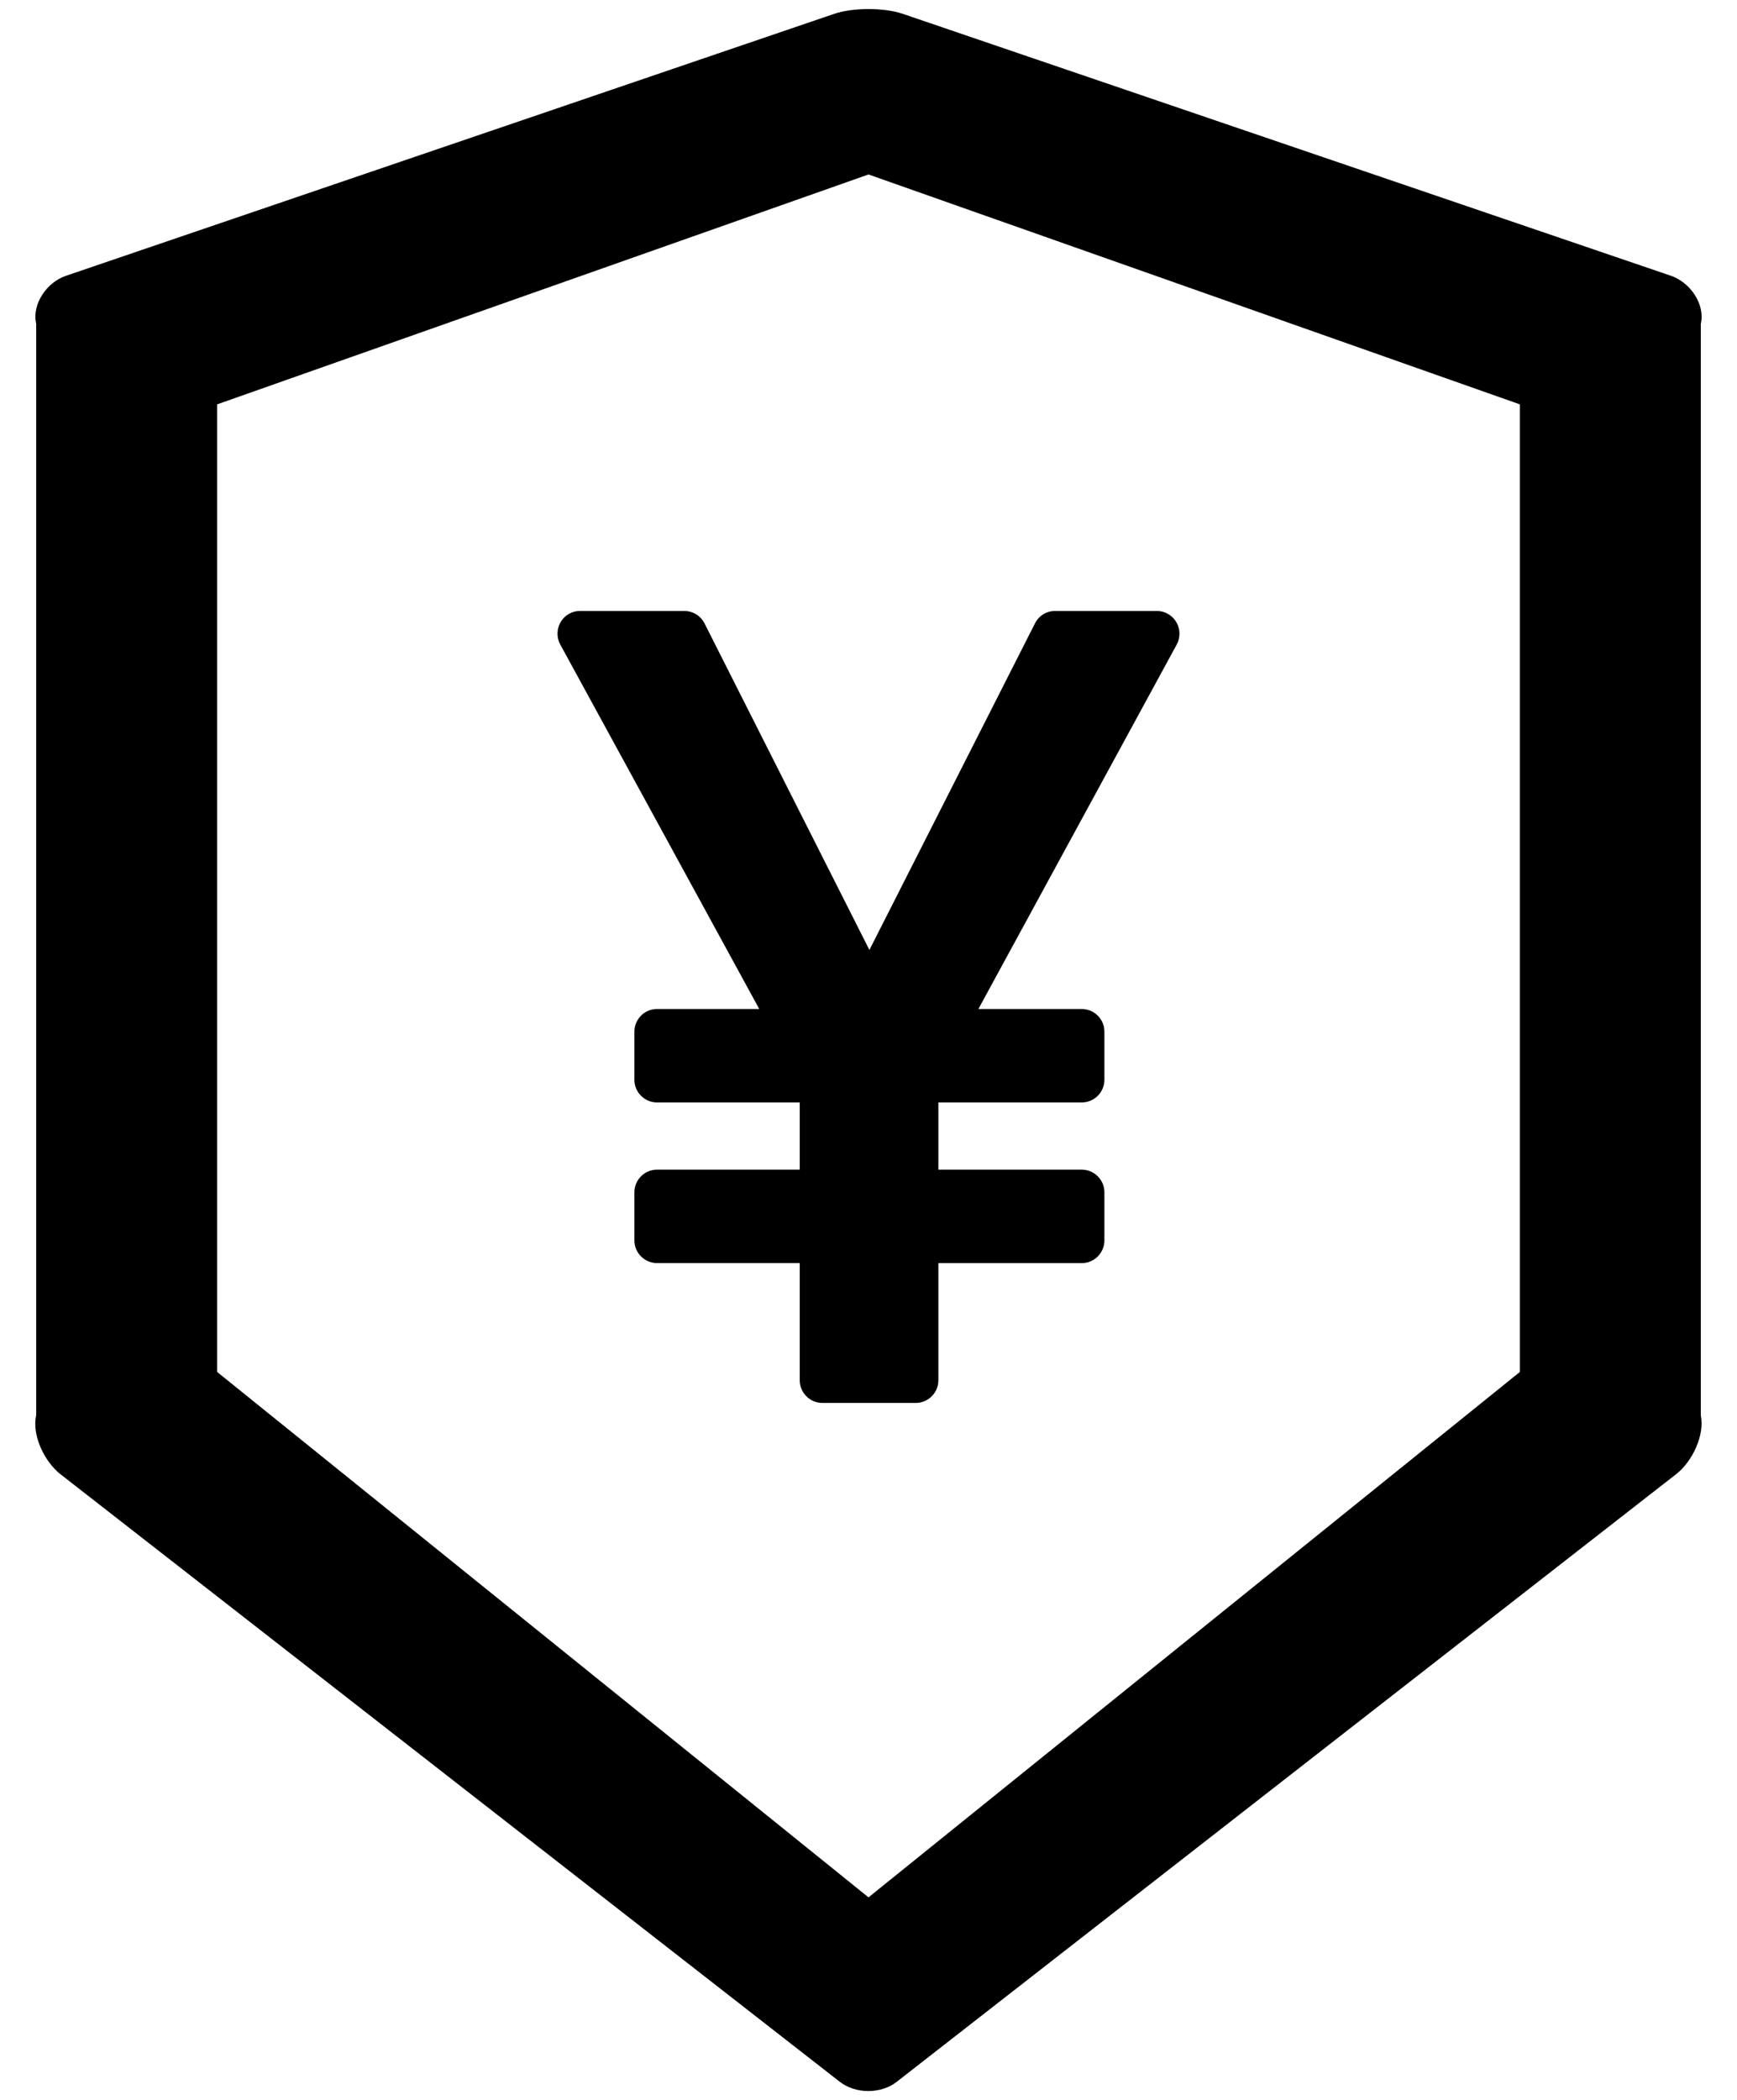 ﻿<?xml version="1.0" encoding="utf-8"?>
<svg version="1.1" xmlns:xlink="http://www.w3.org/1999/xlink" width="48px" height="58px" xmlns="http://www.w3.org/2000/svg">
  <defs>
    <pattern id="BGPattern" patternUnits="userSpaceOnUse" alignment="0 0" imageRepeat="None" />
    <mask fill="white" id="Clip2700">
      <path d="M 47 8.944  C 47.125 8.394  46.7 7.8  46.181 7.619  L 24.944 0.381  C 24.688 0.294  24.344 0.25  24 0.25  C 23.656 0.25  23.312 0.294  23.056 0.381  L 1.819 7.619  C 1.3 7.794  0.875 8.394  1 8.944  L 1 39.094  C 0.875 39.644  1.231 40.369  1.662 40.712  L 23.206 57.5  C 23.425 57.669  23.706 57.756  23.994 57.756  C 24.281 57.756  24.569 57.669  24.781 57.5  L 46.325 40.712  C 46.756 40.375  47.113 39.65  47 39.094  L 47 8.944  Z M 42 11.169  L 42 37.894  L 24 52.406  L 6 37.894  L 6 11.169  L 24 4.819  L 42 11.169  Z M 19.469 17.219  C 19.363 17.006  19.144 16.875  18.906 16.875  L 16.031 16.875  C 15.925 16.875  15.825 16.9  15.731 16.95  C 15.43 17.117  15.318 17.496  15.481 17.8  L 20.981 27.869  L 18.156 27.869  C 17.812 27.869  17.531 28.15  17.531 28.494  L 17.531 29.825  C 17.531 30.169  17.812 30.45  18.156 30.45  L 22.1 30.45  L 22.1 32.306  L 18.156 32.306  C 17.812 32.306  17.531 32.587  17.531 32.931  L 17.531 34.262  C 17.531 34.606  17.812 34.887  18.156 34.887  L 22.1 34.887  L 22.1 38.125  C 22.1 38.469  22.381 38.75  22.725 38.75  L 25.306 38.75  C 25.65 38.75  25.931 38.469  25.931 38.125  L 25.931 34.888  L 29.894 34.888  C 30.237 34.888  30.519 34.606  30.519 34.263  L 30.519 32.931  C 30.519 32.588  30.237 32.306  29.894 32.306  L 25.931 32.306  L 25.931 30.45  L 29.894 30.45  C 30.237 30.45  30.519 30.169  30.519 29.825  L 30.519 28.494  C 30.519 28.15  30.237 27.869  29.894 27.869  L 27.037 27.869  L 32.519 17.8  C 32.568 17.709  32.593 17.607  32.593 17.503  C 32.593 17.158  32.314 16.877  31.969 16.875  L 29.156 16.875  C 28.919 16.875  28.706 17.006  28.6 17.219  L 24.025 26.238  L 19.469 17.219  Z " fill-rule="evenodd" />
    </mask>
  </defs>
  <g>
    <path d="M 47 8.944  C 47.125 8.394  46.7 7.8  46.181 7.619  L 24.944 0.381  C 24.688 0.294  24.344 0.25  24 0.25  C 23.656 0.25  23.312 0.294  23.056 0.381  L 1.819 7.619  C 1.3 7.794  0.875 8.394  1 8.944  L 1 39.094  C 0.875 39.644  1.231 40.369  1.662 40.712  L 23.206 57.5  C 23.425 57.669  23.706 57.756  23.994 57.756  C 24.281 57.756  24.569 57.669  24.781 57.5  L 46.325 40.712  C 46.756 40.375  47.113 39.65  47 39.094  L 47 8.944  Z M 42 11.169  L 42 37.894  L 24 52.406  L 6 37.894  L 6 11.169  L 24 4.819  L 42 11.169  Z M 19.469 17.219  C 19.363 17.006  19.144 16.875  18.906 16.875  L 16.031 16.875  C 15.925 16.875  15.825 16.9  15.731 16.95  C 15.43 17.117  15.318 17.496  15.481 17.8  L 20.981 27.869  L 18.156 27.869  C 17.812 27.869  17.531 28.15  17.531 28.494  L 17.531 29.825  C 17.531 30.169  17.812 30.45  18.156 30.45  L 22.1 30.45  L 22.1 32.306  L 18.156 32.306  C 17.812 32.306  17.531 32.587  17.531 32.931  L 17.531 34.262  C 17.531 34.606  17.812 34.887  18.156 34.887  L 22.1 34.887  L 22.1 38.125  C 22.1 38.469  22.381 38.75  22.725 38.75  L 25.306 38.75  C 25.65 38.75  25.931 38.469  25.931 38.125  L 25.931 34.888  L 29.894 34.888  C 30.237 34.888  30.519 34.606  30.519 34.263  L 30.519 32.931  C 30.519 32.588  30.237 32.306  29.894 32.306  L 25.931 32.306  L 25.931 30.45  L 29.894 30.45  C 30.237 30.45  30.519 30.169  30.519 29.825  L 30.519 28.494  C 30.519 28.15  30.237 27.869  29.894 27.869  L 27.037 27.869  L 32.519 17.8  C 32.568 17.709  32.593 17.607  32.593 17.503  C 32.593 17.158  32.314 16.877  31.969 16.875  L 29.156 16.875  C 28.919 16.875  28.706 17.006  28.6 17.219  L 24.025 26.238  L 19.469 17.219  Z " fill-rule="nonzero" fill="rgba(0, 0, 0, 1)" stroke="none" class="fill" />
    <path d="M 47 8.944  C 47.125 8.394  46.7 7.8  46.181 7.619  L 24.944 0.381  C 24.688 0.294  24.344 0.25  24 0.25  C 23.656 0.25  23.312 0.294  23.056 0.381  L 1.819 7.619  C 1.3 7.794  0.875 8.394  1 8.944  L 1 39.094  C 0.875 39.644  1.231 40.369  1.662 40.712  L 23.206 57.5  C 23.425 57.669  23.706 57.756  23.994 57.756  C 24.281 57.756  24.569 57.669  24.781 57.5  L 46.325 40.712  C 46.756 40.375  47.113 39.65  47 39.094  L 47 8.944  Z " stroke-width="0" stroke-dasharray="0" stroke="rgba(255, 255, 255, 0)" fill="none" class="stroke" mask="url(#Clip2700)" />
    <path d="M 42 11.169  L 42 37.894  L 24 52.406  L 6 37.894  L 6 11.169  L 24 4.819  L 42 11.169  Z " stroke-width="0" stroke-dasharray="0" stroke="rgba(255, 255, 255, 0)" fill="none" class="stroke" mask="url(#Clip2700)" />
    <path d="M 19.469 17.219  C 19.363 17.006  19.144 16.875  18.906 16.875  L 16.031 16.875  C 15.925 16.875  15.825 16.9  15.731 16.95  C 15.43 17.117  15.318 17.496  15.481 17.8  L 20.981 27.869  L 18.156 27.869  C 17.812 27.869  17.531 28.15  17.531 28.494  L 17.531 29.825  C 17.531 30.169  17.812 30.45  18.156 30.45  L 22.1 30.45  L 22.1 32.306  L 18.156 32.306  C 17.812 32.306  17.531 32.587  17.531 32.931  L 17.531 34.262  C 17.531 34.606  17.812 34.887  18.156 34.887  L 22.1 34.887  L 22.1 38.125  C 22.1 38.469  22.381 38.75  22.725 38.75  L 25.306 38.75  C 25.65 38.75  25.931 38.469  25.931 38.125  L 25.931 34.888  L 29.894 34.888  C 30.237 34.888  30.519 34.606  30.519 34.263  L 30.519 32.931  C 30.519 32.588  30.237 32.306  29.894 32.306  L 25.931 32.306  L 25.931 30.45  L 29.894 30.45  C 30.237 30.45  30.519 30.169  30.519 29.825  L 30.519 28.494  C 30.519 28.15  30.237 27.869  29.894 27.869  L 27.037 27.869  L 32.519 17.8  C 32.568 17.709  32.593 17.607  32.593 17.503  C 32.593 17.158  32.314 16.877  31.969 16.875  L 29.156 16.875  C 28.919 16.875  28.706 17.006  28.6 17.219  L 24.025 26.238  L 19.469 17.219  Z " stroke-width="0" stroke-dasharray="0" stroke="rgba(255, 255, 255, 0)" fill="none" class="stroke" mask="url(#Clip2700)" />
  </g>
</svg>